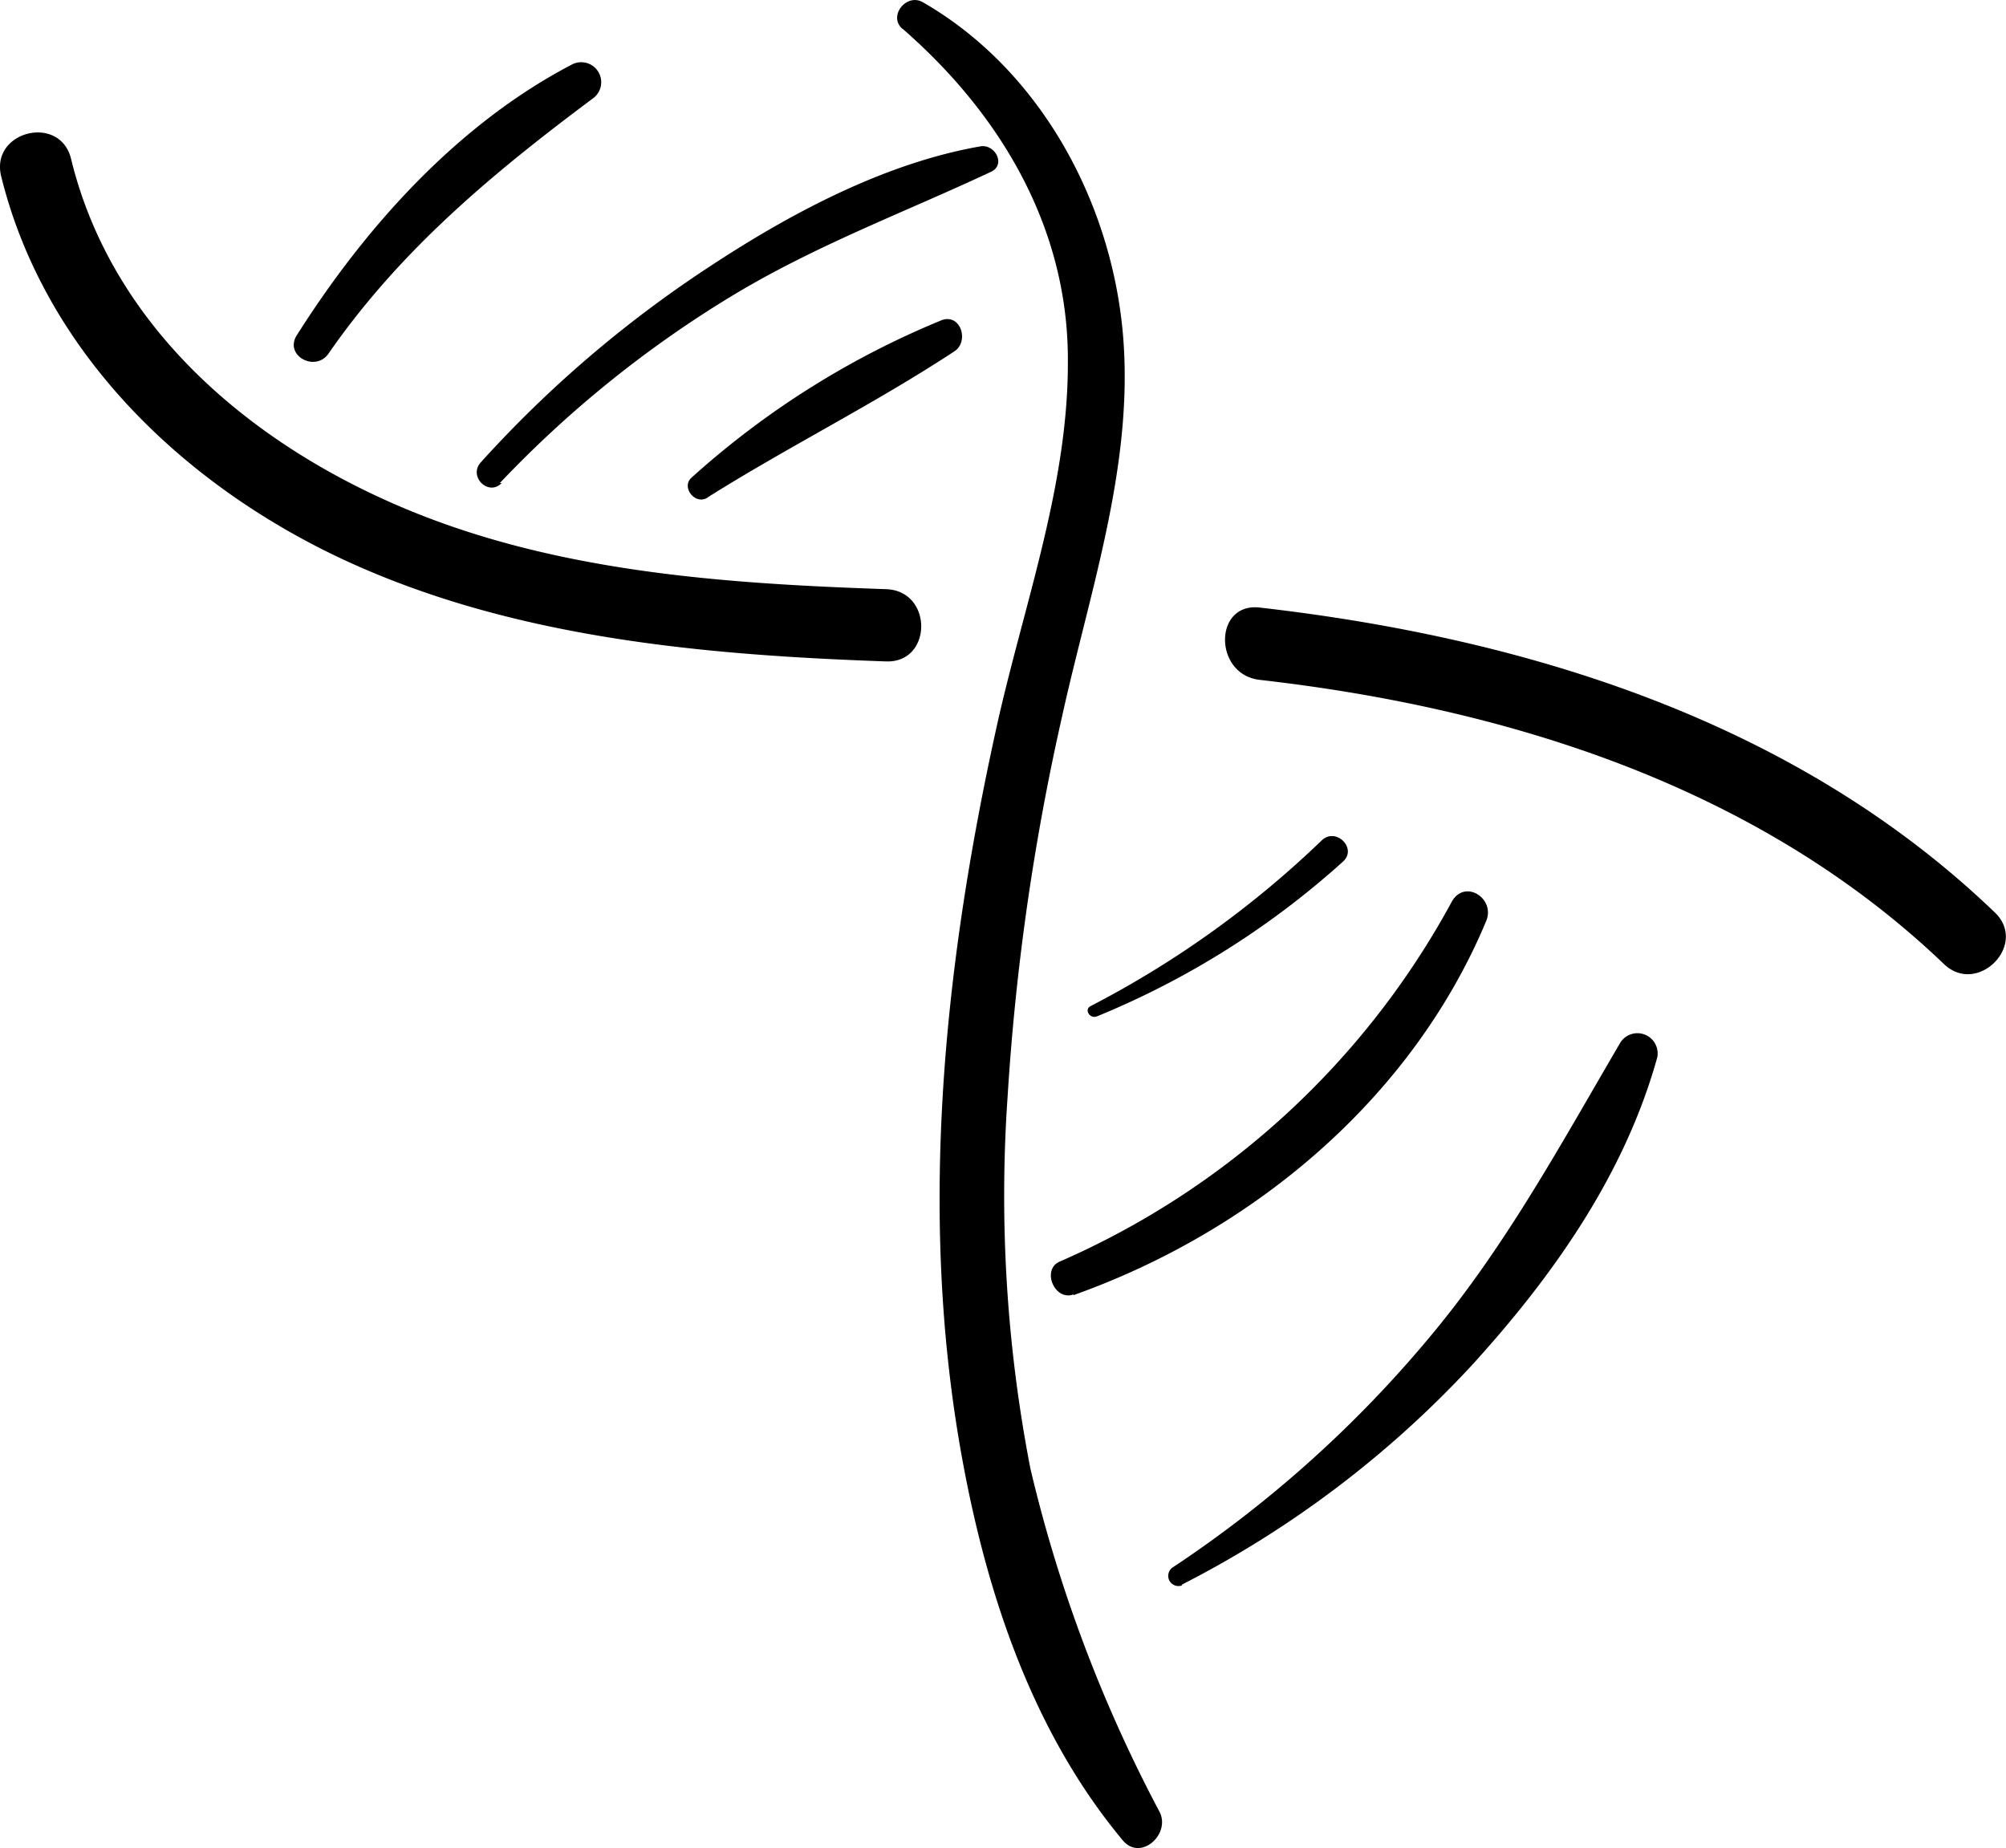 <svg xmlns="http://www.w3.org/2000/svg" viewBox="0 0 88.29 81.35"><path d="M39.73,1.27C44.08,5.06,47.06,10.11,47,16c0,5.48-2,10.8-3.16,16.1-2.34,10.62-3.46,21.73-1.42,32.48,1.11,5.88,3.13,11.78,7,16.42.78.93,2.11-.27,1.62-1.25a63,63,0,0,1-5.69-15.12,63.05,63.05,0,0,1-1-16.4,104.92,104.92,0,0,1,2.38-16.63c1.18-5.38,3.08-10.82,2.73-16.4C49.09,9.2,45.92,3.15,40.62.1c-.72-.42-1.55.61-.9,1.17Zm15.7,28.65c11,1.25,22,4.73,30.13,12.51,1.47,1.41,3.72-.85,2.24-2.27-8.73-8.39-20.54-12.07-32.35-13.42C53.41,26.5,53.41,29.68,55.43,29.92ZM.05,7.75C2,15.67,8.35,21.61,15.6,24.85S31,28.83,39,29.11c2.05.07,2.07-3.11,0-3.18-7.27-.25-14.74-.77-21.49-3.68S4.89,14.22,3.13,7C2.65,5-.43,5.77.05,7.75ZM31.13,21.9c3.56-2.24,7.37-4.13,10.88-6.44.66-.44.27-1.67-.56-1.37a37.89,37.89,0,0,0-11,6.92c-.5.42.15,1.24.69.89ZM22,21.26a49.19,49.19,0,0,1,10.12-8.18c3.73-2.27,7.62-3.7,11.5-5.52.66-.31.18-1.22-.46-1.12-4.26.74-8.46,3-12,5.34a51.83,51.83,0,0,0-10,8.57c-.56.62.34,1.51.92.91Zm-7.54-5.7C17.62,11,21.68,7.63,26.07,4.35a.88.88,0,0,0-.88-1.52C20.14,5.46,16.07,10,13.06,14.76c-.56.89.82,1.64,1.4.8ZM48.26,44.74a37.17,37.17,0,0,0,10.86-6.83c.62-.58-.32-1.51-.94-.93A43.37,43.37,0,0,1,48,44.28c-.31.16,0,.58.26.45ZM47.25,57c7.9-2.81,14.89-8.64,18.16-16.46.42-1-.94-1.87-1.51-.86A36,36,0,0,1,46.65,55.52c-.82.34-.25,1.75.6,1.45ZM52,69.75a45.67,45.67,0,0,0,12.75-9.63c3.65-4,6.77-8.47,8.19-13.58a.89.89,0,0,0-1.62-.66c-2.59,4.42-5,8.88-8.29,12.84A52.37,52.37,0,0,1,51.59,69a.45.45,0,0,0,.45.77Z" /></svg>